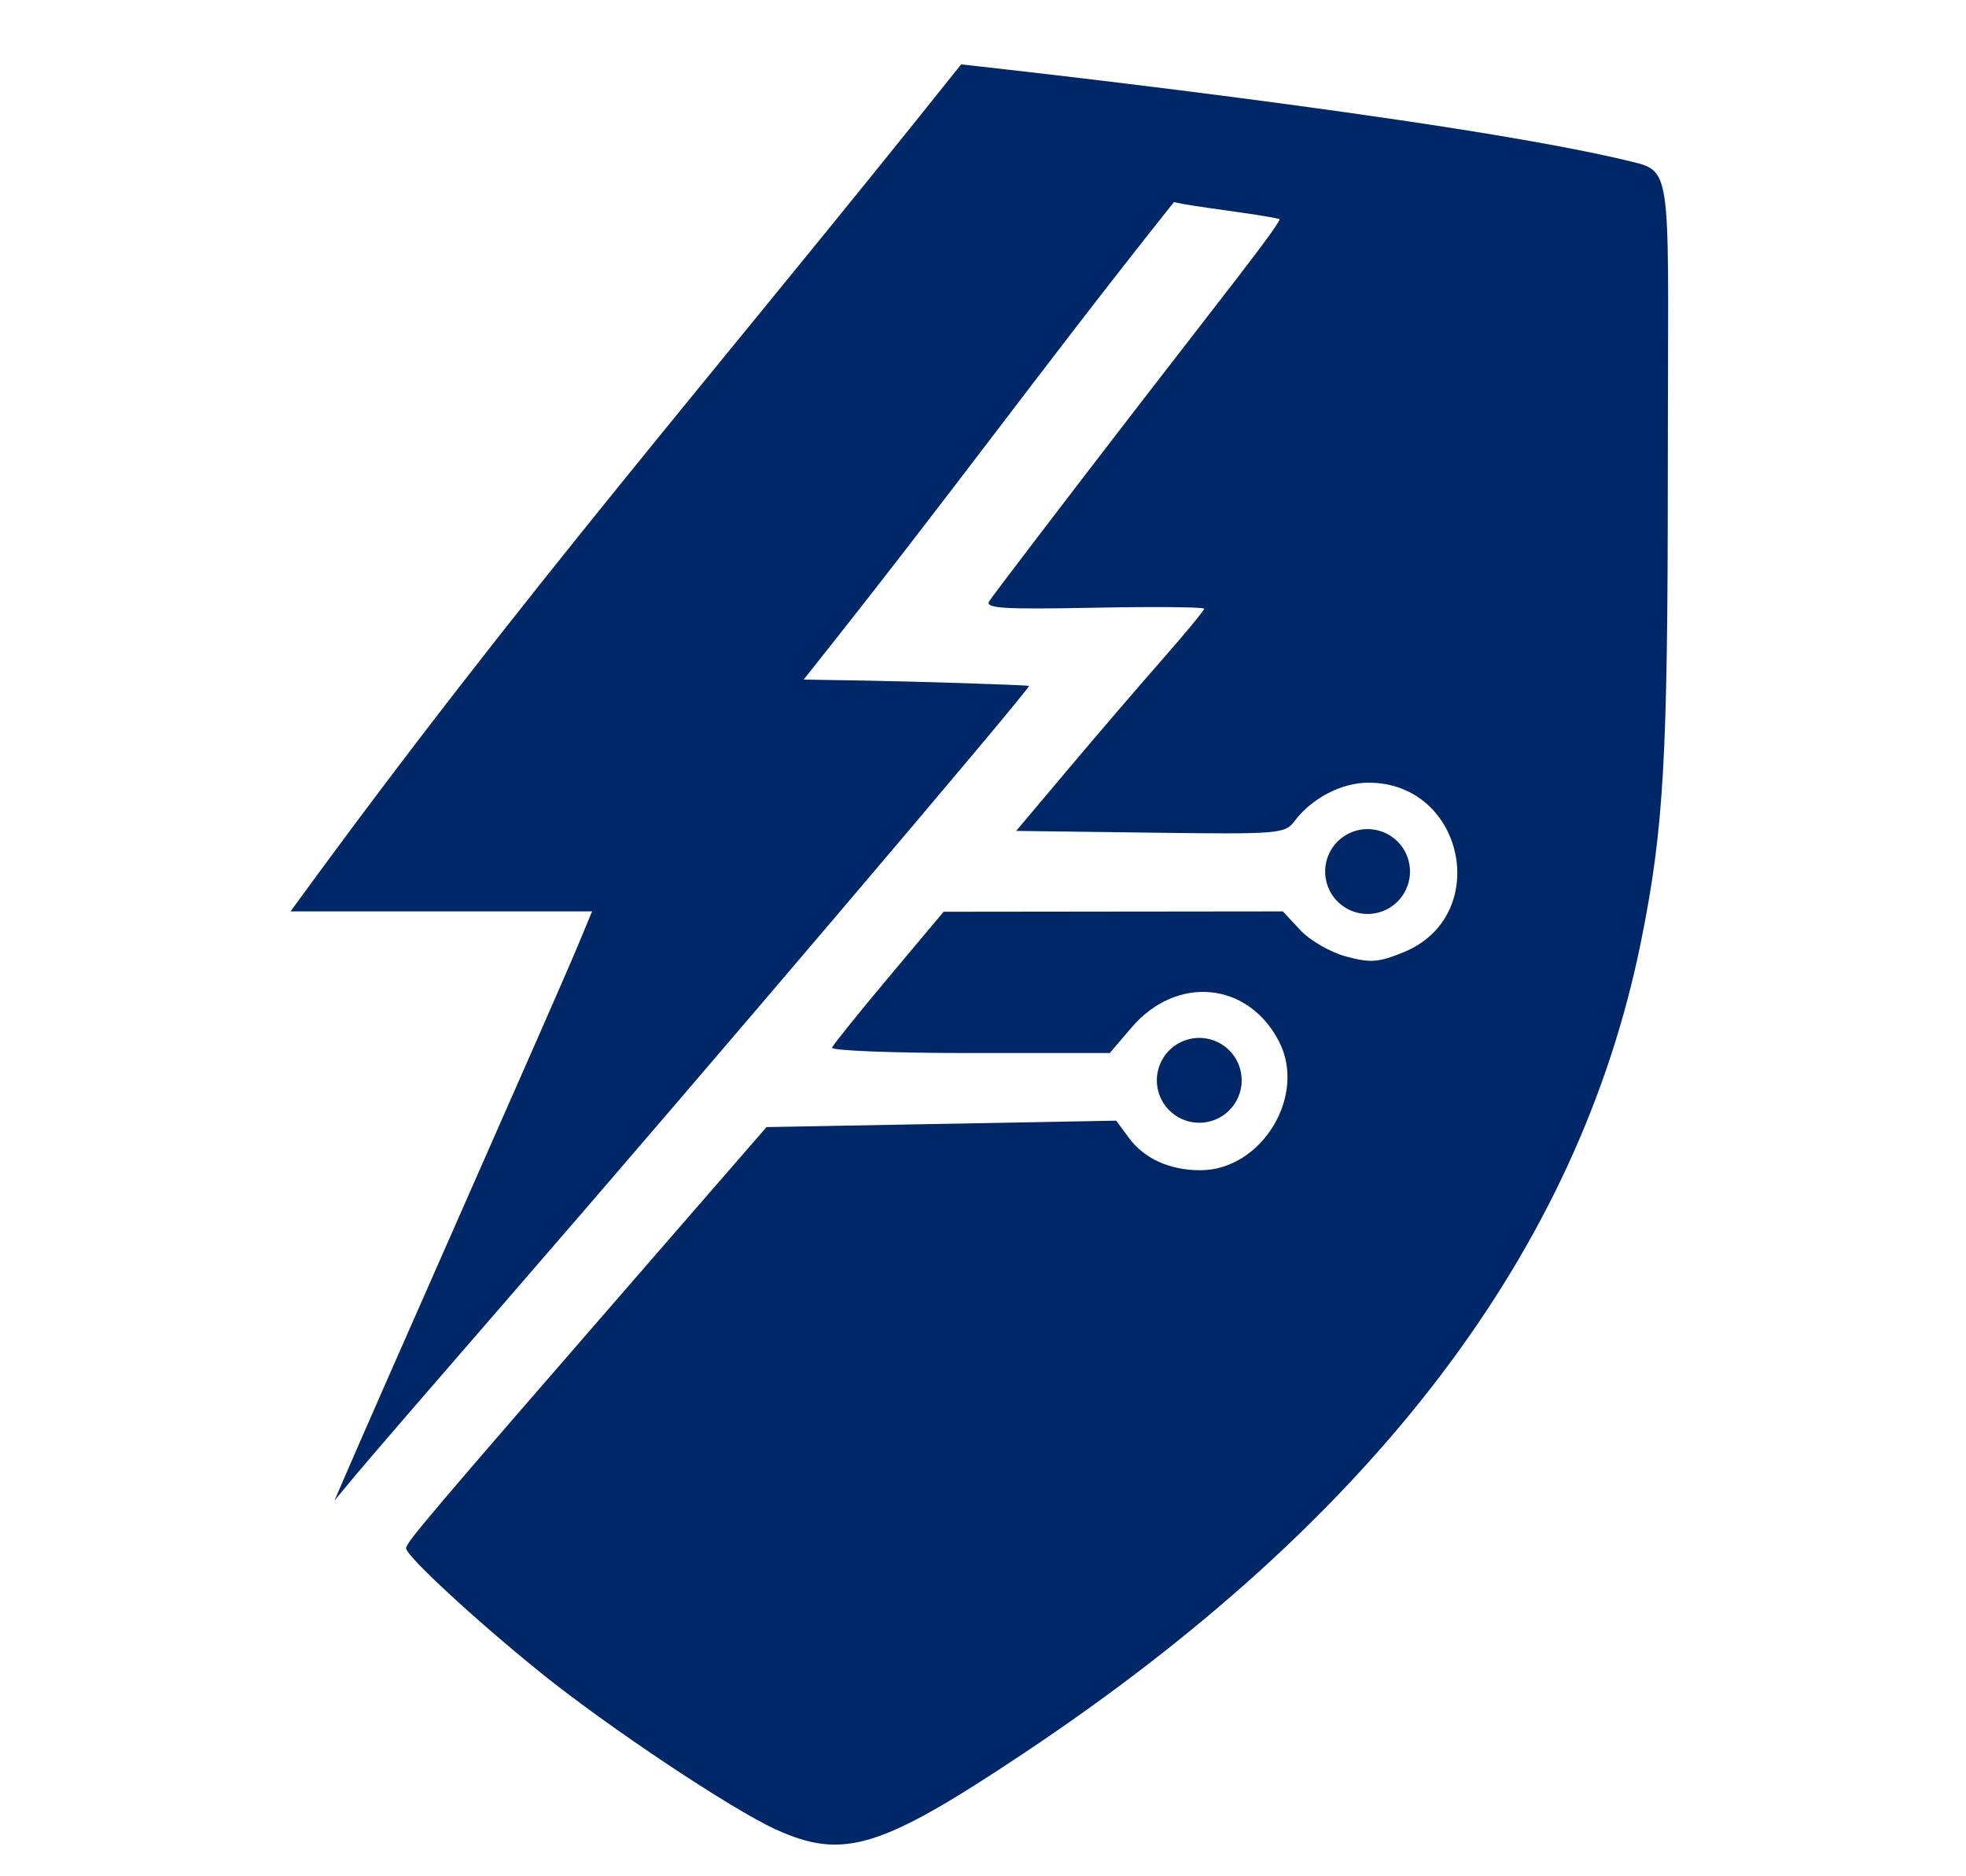 <?xml version='1.0' encoding='utf-8'?>
<ns0:svg xmlns:ns0="http://www.w3.org/2000/svg" width="548.436mm" height="523.278mm" viewBox="0 0 548.436 523.278" version="1.2" id="svg1" xml:space="preserve" baseProfile="tiny-ps"><title>Stormwall Logo</title><ns0:defs id="defs1" /><ns0:g id="layer1" transform="translate(1340.693,740.217)"><ns0:g id="g5" transform="translate(18.118,-2.588)"><ns0:g id="g4"><ns0:rect style="fill:#ffffff;fill-opacity:1;stroke:none;stroke-width:89.7" id="rect3" width="548.436" height="523.278" x="-1358.811" y="-737.629" /><ns0:g id="g3-8" transform="matrix(1.065,0,0,1.065,-291.466,1153.69)" style="fill:#002868;fill-opacity:1"><ns0:path style="opacity:1;fill:#002868;fill-opacity:1;stroke-width:0.493" d="m -799.018,-1296.816 c -11.576,-5.266 -43.84,-26.757 -61.369,-40.878 -17.117,-13.79 -35.446,-30.726 -35.446,-32.754 0,-1.495 6.112,-8.69 62.169,-73.186 l 32.241,-37.095 45.796,-0.843 45.796,-0.843 3.348,4.531 c 4.009,5.427 10.695,8.452 18.677,8.452 16.055,0 27.975,-19.498 20.617,-33.726 -8.105,-15.674 -26.799,-17.45 -38.596,-3.668 l -5.74,6.706 h -36.652 c -20.159,0 -36.399,-0.637 -36.09,-1.417 0.309,-0.779 7.011,-9.104 14.894,-18.499 l 14.332,-17.083 44.428,-0.048 44.428,-0.048 4.588,4.912 c 2.538,2.717 7.899,5.803 11.998,6.907 6.37,1.715 8.482,1.557 15.057,-1.131 23.215,-9.491 15.968,-44.411 -9.214,-44.393 -7.053,0 -14.824,4.046 -19.37,10.072 -2.516,3.336 -3.982,3.453 -37.762,3.014 l -35.144,-0.457 13.491,-16.018 c 7.42,-8.81 18.49,-21.709 24.601,-28.664 6.111,-6.955 11.129,-13.025 11.151,-13.489 0.022,-0.464 -12.944,-0.588 -28.814,-0.276 -23.736,0.466 -28.615,0.167 -27.501,-1.686 0.745,-1.239 17.981,-23.831 38.303,-50.205 20.321,-26.374 38.816,-49.637 37.697,-49.904 -5.801,-1.385 -22.979,-3.241 -27.599,-4.436 -36.756,46.192 -56.203,73.824 -96.998,125.056 l 15.802,0.251 c 12.626,0.2 41.115,1.108 43.232,1.378 0.924,0.118 -87.292,103.842 -136.186,160.128 -19.011,21.885 -37.08,42.814 -40.153,46.509 l -5.587,6.718 c 11.226,-26.213 58.03,-131.538 63.798,-145.43 l 3.675,-8.852 h -39.489 -39.489 c 61.12,-84.047 110.75,-140.377 175.646,-221.814 0,0 130.683,14.208 176.564,25.699 10.151,2.542 8.541,4.728 8.541,81.44 0,74.439 -1.048,92.867 -6.955,122.262 -16.311,81.168 -69.987,151.776 -161.917,212.991 -37.383,24.893 -47.105,27.867 -64.796,19.82 z" id="path1-4" /><ns0:path style="fill:#002868;fill-opacity:1;stroke:none;stroke-width:89.7" id="path2-0" d="m -677.204,-1490.686 a 11.107,11.107 0 0 1 -13.117,8.587 11.107,11.107 0 0 1 -8.636,-13.085 11.107,11.107 0 0 1 13.052,-8.686 11.107,11.107 0 0 1 8.735,13.019" /><ns0:path style="fill:#002868;fill-opacity:1;stroke:none;stroke-width:89.7" id="path3-4" d="m -633.118,-1545.366 a 11.107,11.107 0 0 1 -13.117,8.587 11.107,11.107 0 0 1 -8.636,-13.085 11.107,11.107 0 0 1 13.052,-8.685 11.107,11.107 0 0 1 8.735,13.019" /></ns0:g></ns0:g></ns0:g></ns0:g></ns0:svg>